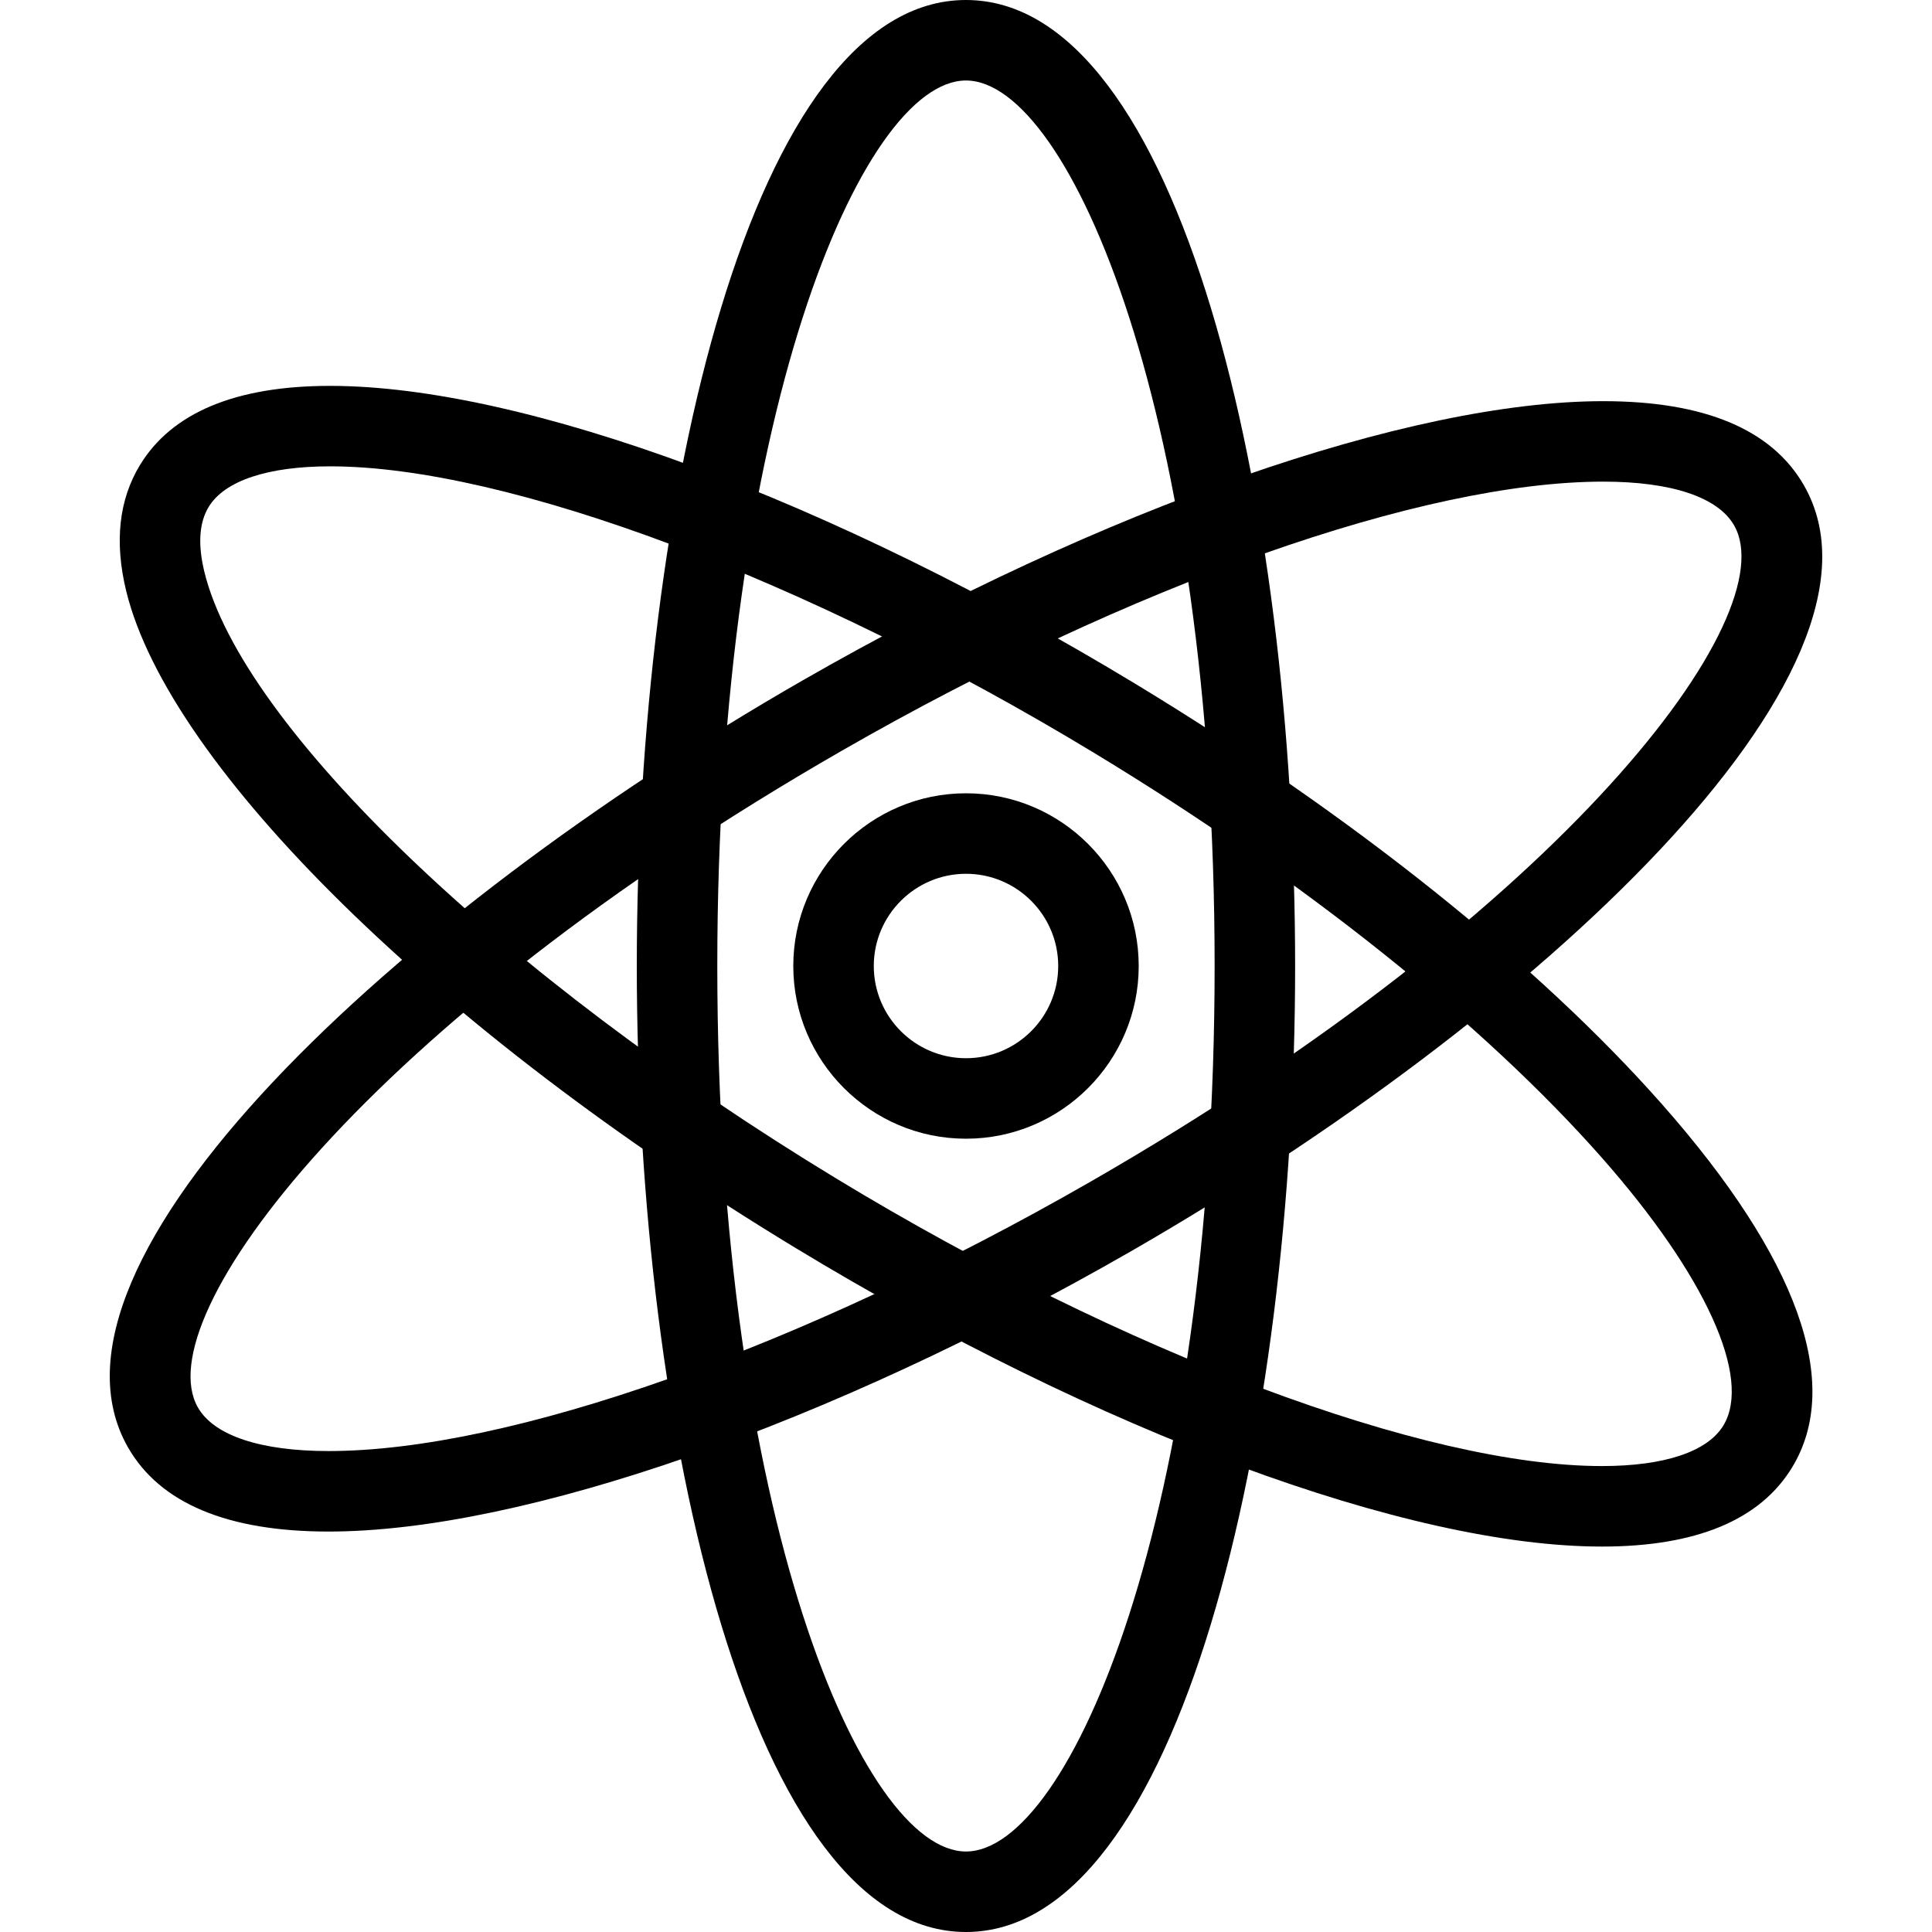 <?xml version="1.0" encoding="utf-8"?>
<!-- Generator: Adobe Illustrator 16.0.0, SVG Export Plug-In . SVG Version: 6.00 Build 0)  -->
<!DOCTYPE svg PUBLIC "-//W3C//DTD SVG 1.1//EN" "http://www.w3.org/Graphics/SVG/1.1/DTD/svg11.dtd">
<svg version="1.1" id="Layer_1" xmlns="http://www.w3.org/2000/svg" xmlns:xlink="http://www.w3.org/1999/xlink" x="0px" y="0px"
	 width="48px" height="48px" viewBox="0 0 48 48" enable-background="new 0 0 48 48" xml:space="preserve">
<g>
	<g>
		<path d="M23.999,48c-5.312,0-8.178-12.365-8.178-24s2.866-24,8.178-24c5.312,0,8.178,12.365,8.178,24S29.311,48,23.999,48z
			 M23.999,2c-2.58,0-6.178,8.37-6.178,22c0,13.631,3.599,22,6.178,22c2.58,0,6.178-8.369,6.178-22C30.177,10.37,26.579,2,23.999,2z
			"/>
		<path d="M8.163,38.051c-2.511,0-4.187-0.703-4.981-2.088C0.54,31.352,9.839,22.706,19.93,16.911
			c7.459-4.284,15.085-6.944,19.902-6.944c2.514,0,4.191,0.703,4.986,2.091c2.643,4.607-6.656,13.251-16.748,19.046
			C20.607,35.389,12.979,38.051,8.163,38.051z M39.832,11.966c-4.487,0-11.731,2.559-18.906,6.679
			C9.103,25.435,3.633,32.728,4.917,34.968c0.4,0.698,1.554,1.083,3.247,1.083c4.487,0,11.733-2.561,18.911-6.682
			C38.898,22.58,44.367,15.29,43.083,13.052C42.682,12.352,41.527,11.966,39.832,11.966z"/>
		<path d="M39.8,38.424c-4.813,0-12.493-2.845-20.044-7.424c-8.87-5.378-15.549-11.935-16.62-16.314
			c-0.297-1.216-0.183-2.268,0.339-3.128c0.793-1.308,2.383-1.971,4.727-1.971c4.812,0,12.492,2.845,20.043,7.425
			c5.338,3.237,9.973,6.939,13.05,10.426c3.374,3.824,4.491,6.942,3.23,9.018C43.732,37.762,42.143,38.424,39.8,38.424z
			 M8.202,11.586c-1.551,0-2.623,0.358-3.018,1.009c-0.237,0.39-0.272,0.933-0.106,1.615c0.938,3.837,7.4,10.038,15.714,15.079
			c7.147,4.335,14.608,7.135,19.007,7.135c1.551,0,2.622-0.357,3.017-1.007c0.717-1.182-0.44-3.731-3.021-6.656
			c-2.946-3.339-7.417-6.905-12.587-10.04C20.061,14.387,12.601,11.586,8.202,11.586z"/>
	</g>
	<path d="M24,28.291c-2.366,0-4.291-1.925-4.291-4.291s1.925-4.291,4.291-4.291s4.291,1.925,4.291,4.291S26.366,28.291,24,28.291z
		 M24,21.709c-1.263,0-2.291,1.028-2.291,2.291c0,1.264,1.028,2.291,2.291,2.291c1.264,0,2.291-1.027,2.291-2.291
		C26.291,22.737,25.264,21.709,24,21.709z"/>
</g>
</svg>
